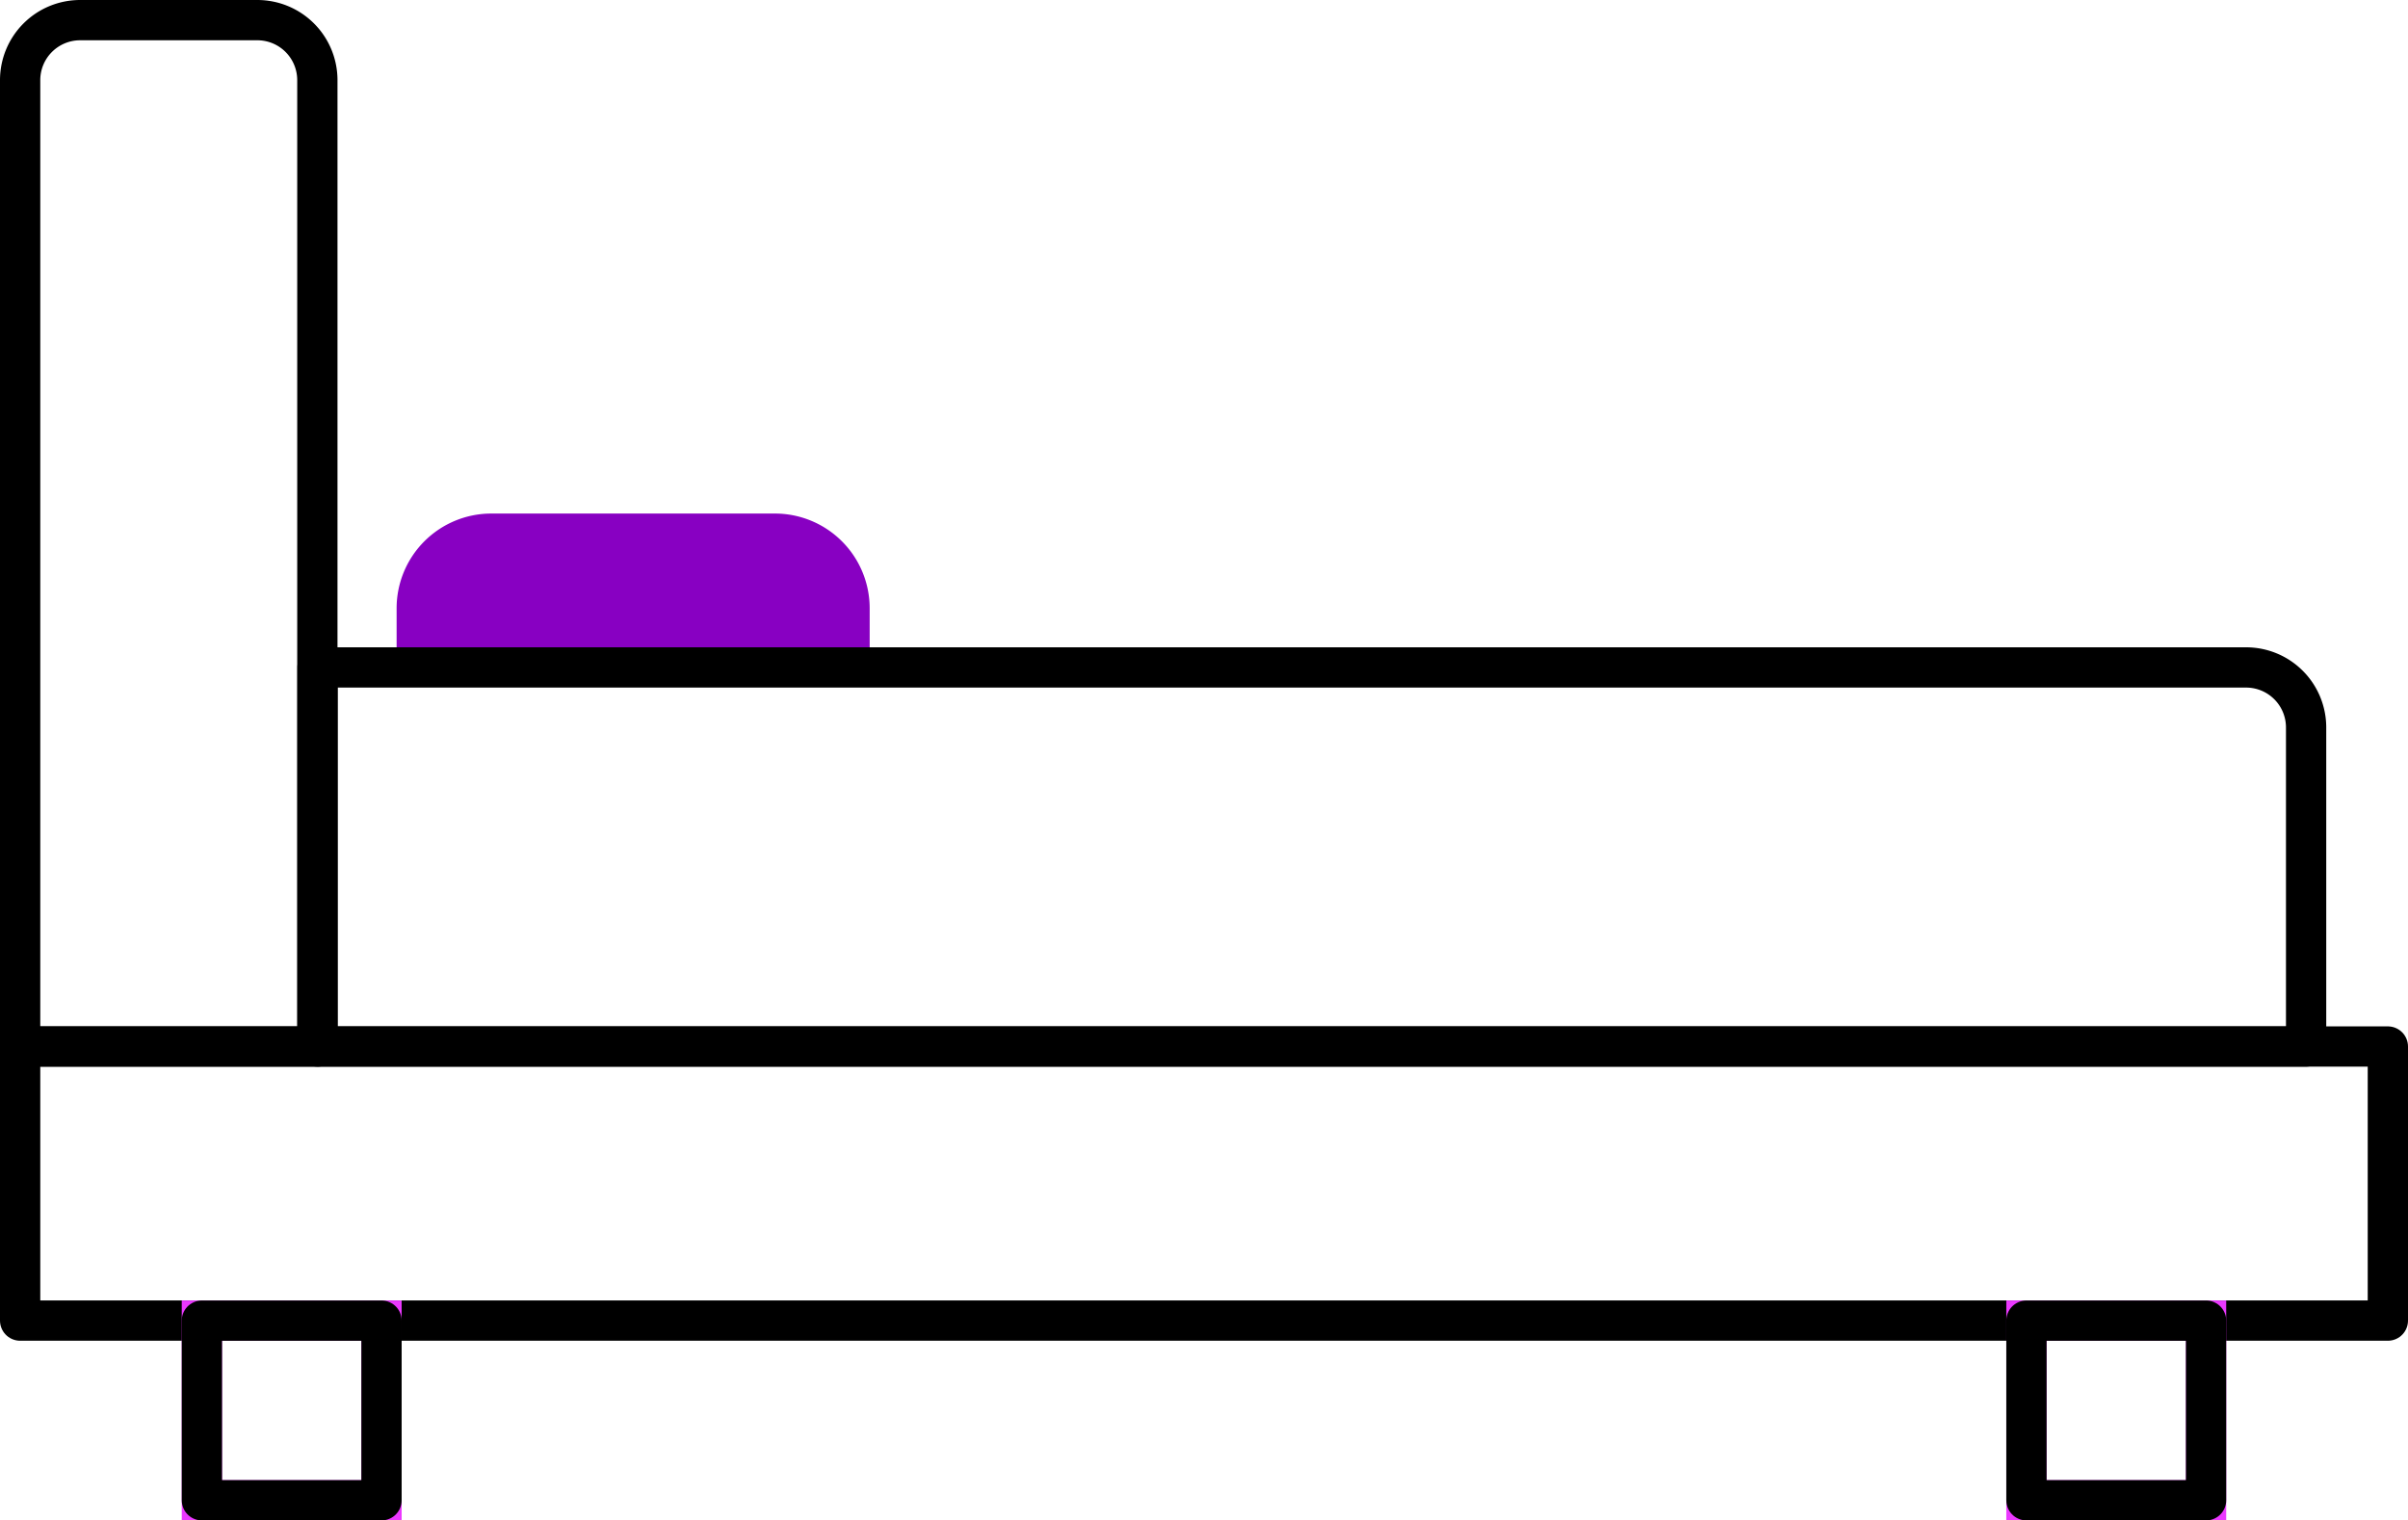 <svg xmlns="http://www.w3.org/2000/svg" width="59.791" height="37.75" viewBox="0 0 59.791 37.75">
    <defs>
        <style>
            .prefix__cls-2,.prefix__cls-3{fill:none}.prefix__cls-2{stroke:#000;stroke-linejoin:round}.prefix__cls-3{stroke:#eb38ff;stroke-miterlimit:10}
        </style>
    </defs>
    <g id="prefix__Layer_2" data-name="Layer 2" transform="translate(-.5 -.5)">
        <g id="prefix__Layer_1" data-name="Layer 1" transform="translate(1 1)">
            <path id="prefix__Path_715" d="M29.822 35.69h7.042a2.352 2.352 0 0 1 2.352 2.352v1.473H27.47v-1.473a2.352 2.352 0 0 1 2.352-2.352z" data-name="Path 715" transform="translate(-18.122 -23.439)" style="fill:#8800c2"/>
            <path id="prefix__Path_716" d="M2.49 1h4.4a1.49 1.49 0 0 1 1.49 1.49v23.994H1V2.49A1.49 1.49 0 0 1 2.49 1z" class="prefix__cls-2" data-name="Path 716" transform="translate(-1 -1)"/>
            <path id="prefix__Path_717" d="M21.91 46.51H69.8A1.49 1.49 0 0 1 71.286 48v7.921H21.91z" class="prefix__cls-2" data-name="Path 717" transform="translate(-14.525 -30.438)"/>
            <path id="prefix__Rectangle_114" d="M0 0H58.791V6.805H0z" class="prefix__cls-2" data-name="Rectangle 114" transform="translate(0 25.484)"/>
            <path id="prefix__Rectangle_115" d="M0 0H4.46V4.46H0z" class="prefix__cls-3" data-name="Rectangle 115" transform="translate(4.513 32.29)"/>
            <path id="prefix__Rectangle_116" d="M0 0H4.46V4.46H0z" class="prefix__cls-3" data-name="Rectangle 116" transform="translate(49.817 32.29)"/>
            <path id="prefix__Rectangle_117" d="M0 0H4.46V4.46H0z" class="prefix__cls-2" data-name="Rectangle 117" transform="translate(4.513 32.29)"/>
            <path id="prefix__Rectangle_118" d="M0 0H4.46V4.46H0z" class="prefix__cls-2" data-name="Rectangle 118" transform="translate(49.817 32.29)"/>
        </g>
    </g>
</svg>
